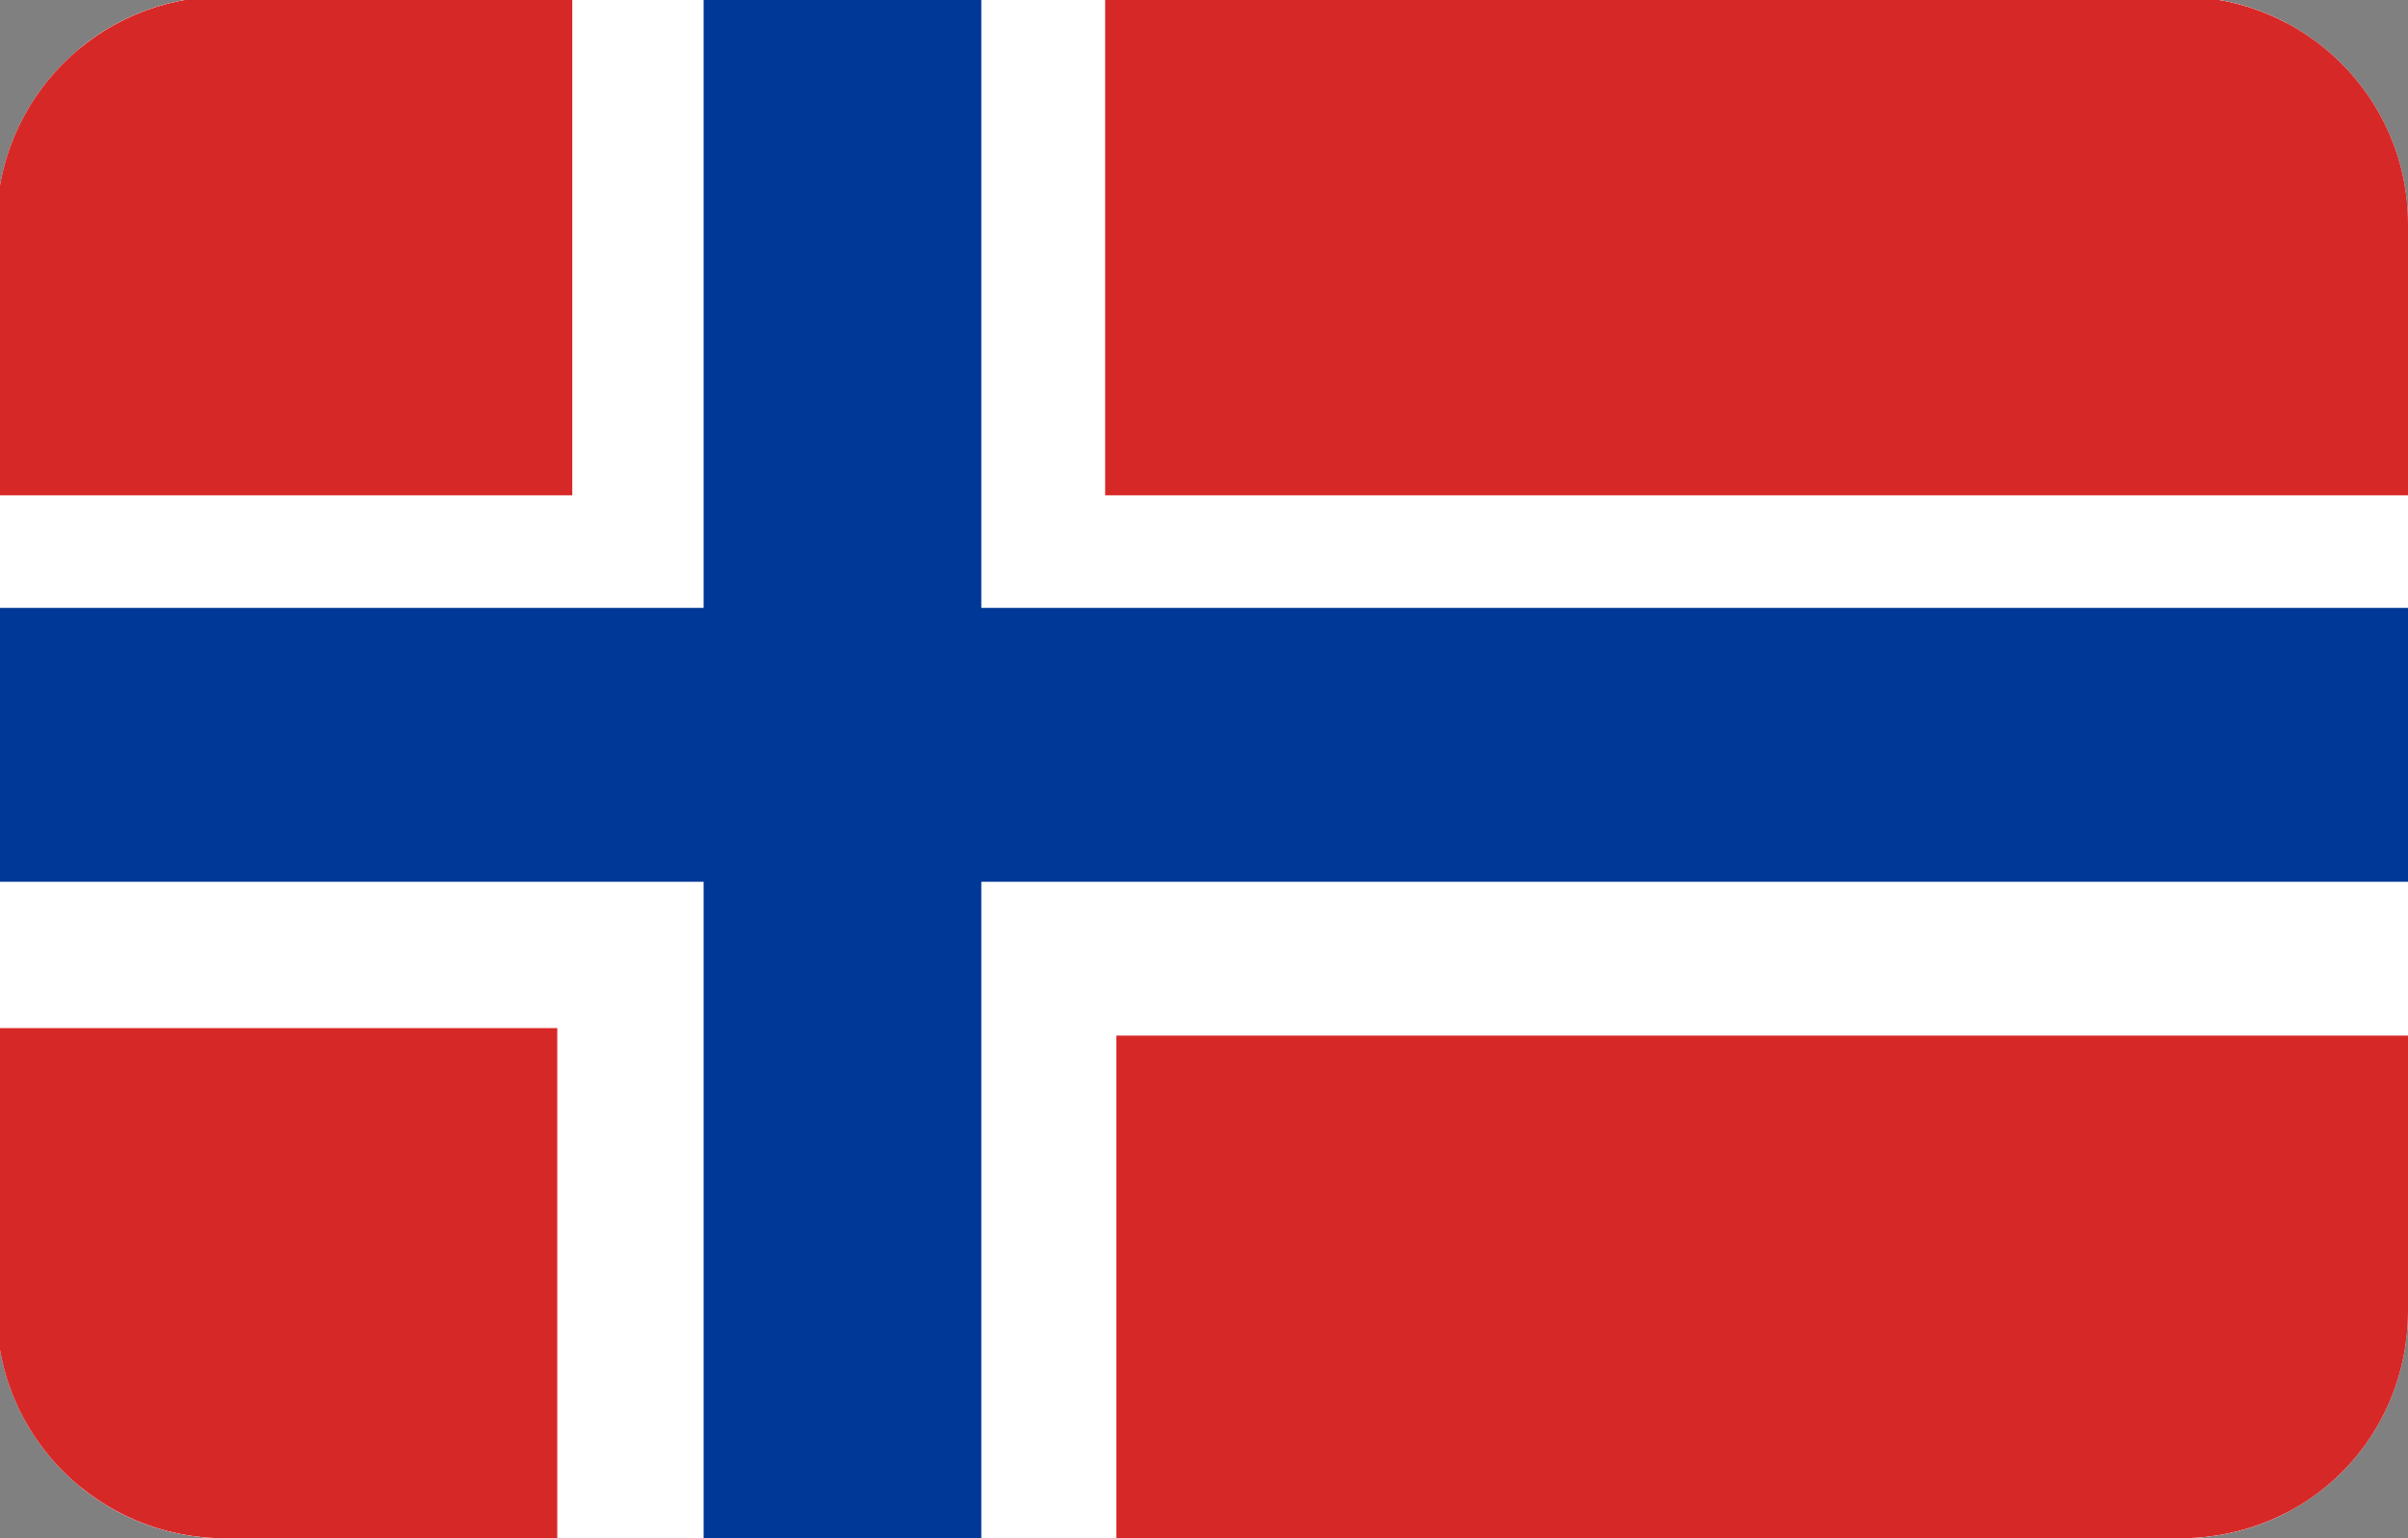 <?xml version="1.0" encoding="utf-8"?>
<!-- Generator: Adobe Illustrator 19.0.0, SVG Export Plug-In . SVG Version: 6.00 Build 0)  -->
<svg version="1.1" id="Layer_1" xmlns="http://www.w3.org/2000/svg" xmlns:xlink="http://www.w3.org/1999/xlink" x="0px" y="0px"
	 viewBox="-269 374 72 46" style="enable-background:new -269 374 72 46;" xml:space="preserve">
<rect x="-269" y="374" width="72" height="46" fill="#808080" stroke="none"/>
<style type="text/css">
	.st0{clip-path:url(#SVGID_2_);}
	.st1{clip-path:url(#SVGID_4_);}
	.st2{fill:#FFFFFF;}
	.st3{fill:#D72828;}
	.st4{fill:#003897;}
</style>
<g>
	<defs>
		<path id="SVGID_1_" d="M-203.8,420h-58.5c-3.7,0-6.8-3-6.8-6.8v-32.5c0-3.7,3-6.8,6.8-6.8h58.5c3.7,0,6.8,3,6.8,6.8v32.5
			C-197,417-200,420-203.8,420z"/>
	</defs>
	<clipPath id="SVGID_2_">
		<use xlink:href="#SVGID_1_"  style="overflow:visible;"/>
	</clipPath>
	<g class="st0">
		<g>
			<defs>
				<rect id="SVGID_3_" x="-269.8" y="369.4" width="73.5" height="55.1"/>
			</defs>
			<clipPath id="SVGID_4_">
				<use xlink:href="#SVGID_3_"  style="overflow:visible;"/>
			</clipPath>
			<g transform="translate(27.826 -54.153) scale(1.122)" class="st1">
				<path class="st2" d="M-262.4,372h58.8v58.8h-58.8V372z"/>
				<path class="st2" d="M-271.6,372h80.4v58.8h-80.4V372z"/>
				<path class="st3" d="M-273.8,369.4h24.5v25.4h-24.5V369.4z M-235.1,369.4h46.8v25.4h-46.8V369.4z M-273.8,409h24.1v25.9h-24.1
					V409z M-234.8,409.2h46.5v25.7h-46.5V409.2z"/>
				<path class="st4" d="M-245.8,369.4h7.4v65.5h-7.4V369.4z"/>
				<path class="st4" d="M-276.6,397.8h88.3v7.3h-88.3V397.8z"/>
			</g>
		</g>
	</g>
</g>
</svg>
